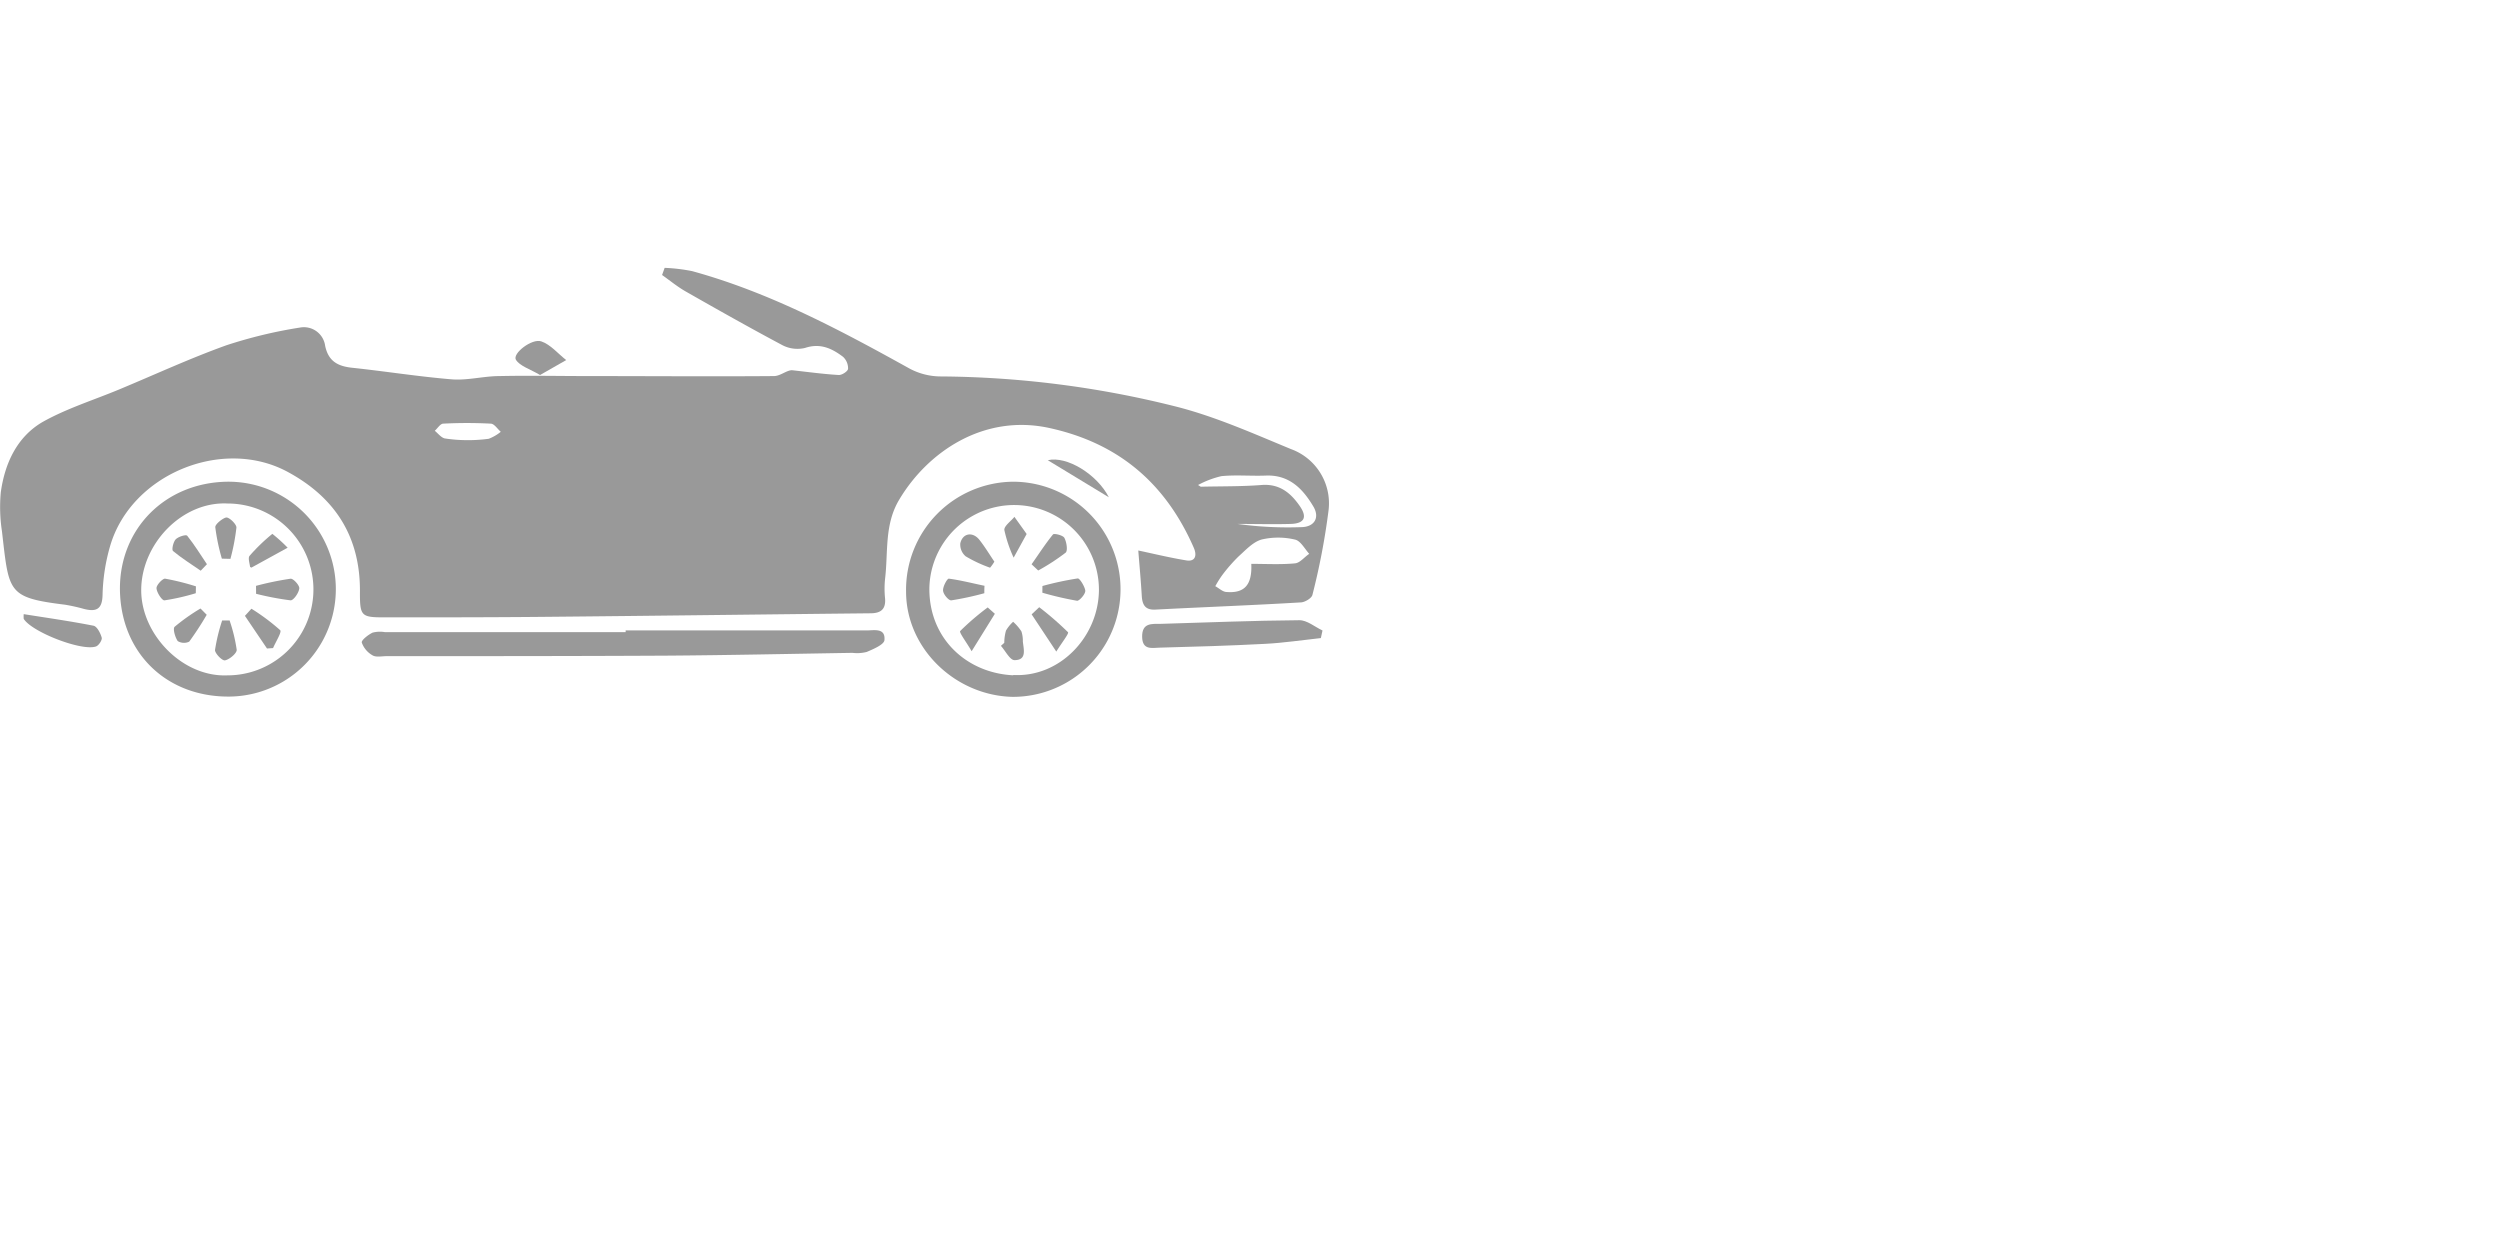 <svg xmlns="http://www.w3.org/2000/svg" 
width="60" height="30" fill="#999999"
viewBox="0 0 350 100"><title>资源 5</title><g id="图层_2" data-name="图层 2"><g id="图层_1-2" data-name="图层 1"><path d="M180.73,25.37c-5.35-2.21-10.71-4.61-16.29-6a138.3,138.3,0,0,0-32.87-4.17,9.28,9.28,0,0,1-4.23-1.1C117.57,8.68,107.75,3.44,96.91.46A24.53,24.53,0,0,0,93.05,0l-.36,1c1.09.77,2.13,1.63,3.28,2.29,4.47,2.55,9,5.1,13.5,7.5a4.56,4.56,0,0,0,3.24.42c2.13-.71,3.76.07,5.31,1.24a2.19,2.19,0,0,1,.71,1.66c0,.36-.86.92-1.31.89-2.18-.13-4.36-.43-6.54-.67-.75,0-1.63.81-2.51.82-8.66.07-17.32,0-26,0-4.14,0-8.28-.09-12.42,0-2.23,0-4.49.63-6.69.46C58.64,15.23,54,14.49,49.42,14c-2.06-.2-3.44-.87-3.9-3.09a3,3,0,0,0-3.47-2.56,65.14,65.14,0,0,0-10.36,2.49c-5.07,1.82-10,4.1-15,6.18-3.6,1.5-7.38,2.67-10.75,4.57C2.37,23.68.67,27.38.11,31.43a22.41,22.41,0,0,0,.16,5.42c1,8.58.71,9.31,8.84,10.31a25.22,25.22,0,0,1,2.68.6c1.74.43,2.53,0,2.57-2a26.67,26.67,0,0,1,1.07-6.86c2.95-10,15.68-15.25,24.8-10.36,6.77,3.64,10.27,9.21,10.16,17,0,3.21.22,3.39,3.41,3.39,7.38,0,14.76,0,22.14-.07,15.3-.14,30.61-.34,45.91-.5,1.44,0,2.18-.54,2.06-2.08a13.2,13.2,0,0,1,0-2.74c.45-3.74-.12-7.62,2-11.12,4-6.69,11.83-12,21-10,9.75,2.13,16.31,7.8,20.23,16.79.46,1.06.21,2-1.15,1.73-2.26-.37-4.5-.92-6.63-1.37.15,1.93.36,4.15.49,6.38.08,1.3.54,2,2,1.89,6.74-.35,13.48-.6,20.22-1,.59,0,1.57-.59,1.67-1.06A96.65,96.65,0,0,0,186,33.93,8.08,8.08,0,0,0,180.73,25.37ZM68.42,23.93a21.9,21.9,0,0,1-3.21.19,20.55,20.55,0,0,1-2.94-.24c-.52-.12-.94-.7-1.4-1.07.4-.36.78-1,1.19-1a64,64,0,0,1,6.64,0c.49,0,.94.74,1.41,1.14A6.14,6.14,0,0,1,68.42,23.93ZM181.3,41.37c-2,.19-4.07.07-6.12.07.14,3-1,4.13-3.44,3.94-.55,0-1.07-.53-1.6-.81a14,14,0,0,1,1-1.59,22.51,22.51,0,0,1,2.27-2.59c1-.9,2-2,3.19-2.35a10.18,10.18,0,0,1,4.69,0c.78.16,1.36,1.28,2,2C182.62,40.48,182,41.31,181.3,41.37Zm.89-5.07a51.69,51.69,0,0,1-8.95-.45c2.49,0,5,.07,7.46,0,1.93-.06,2.36-.94,1.25-2.53-1.28-1.84-2.84-3.12-5.35-2.92-2.82.22-5.66.17-8.49.24l-.38-.24A13,13,0,0,1,171,29.16c2.05-.2,4.15,0,6.22-.08,3.3-.13,5.2,1.88,6.68,4.38C184.78,35,184,36.27,182.19,36.3Z"/><path d="M141.85,29.94a15.13,15.13,0,0,0-15,15.37c0,8,6.9,14.56,14.89,14.75a15.06,15.06,0,1,0,.15-30.12Zm0,27.1c-6.47-.31-11.75-5.08-11.74-12.1a11.87,11.87,0,1,1,23.74.27C153.74,51.71,148.35,57.34,141.88,57Z"/><path d="M31.73,29.94c-8.65.17-15,6.61-14.94,15.08.1,8.88,6.52,15.12,15.43,15a15,15,0,0,0-.49-30.08Zm.1,27.11c-6.25.27-12.06-5.7-12.06-11.92,0-6.47,5.71-12.45,12.08-12.14a12,12,0,0,1,0,24.06Z"/><path d="M121.28,50.76q-16.84,0-33.69,0V51H53.89a4.12,4.12,0,0,0-1.73.07c-.62.3-1.59,1.06-1.51,1.39a3.34,3.34,0,0,0,1.51,1.79c.5.3,1.3.11,2,.11,13.07,0,26.13,0,39.19-.07,8.66-.06,17.31-.25,26-.39a5.41,5.41,0,0,0,2-.13c.92-.4,2.36-1,2.47-1.62C124,50.34,122.35,50.77,121.28,50.76Z"/><path d="M162.47,49.84c-1.26,0-2.59-.14-2.57,1.8s1.41,1.55,2.48,1.53c4.9-.13,9.81-.27,14.71-.53,2.61-.13,5.22-.53,7.83-.81.08-.35.16-.71.23-1.06-1.08-.51-2.16-1.45-3.24-1.44C175.43,49.38,169,49.65,162.47,49.84Z"/><path d="M13.09,50.1c-3.2-.63-6.43-1.09-9.77-1.62a3.64,3.64,0,0,0,0,.66C4.48,51,11.48,53.71,13.45,53c.38-.14.88-.9.79-1.23C14.06,51.12,13.58,50.2,13.09,50.1Z"/><path d="M75.61,15l3.66-2.09c-1.16-.9-2.19-2.18-3.5-2.62S71.7,12,72.23,12.87,74.24,14.19,75.61,15Z"/><path d="M146.69,26.93l8.55,5.19C153.57,28.87,149.33,26.3,146.69,26.93Z"/><path d="M145.93,45.48a45.78,45.78,0,0,0,4.87,1.13c.33,0,1.16-.93,1.14-1.4s-.75-1.76-1.06-1.73a44.34,44.34,0,0,0-4.94,1.06Z"/><path d="M149.19,39.87c.32-.28.14-1.48-.18-2.07-.2-.37-1.44-.66-1.59-.48-1.08,1.32-2,2.77-3,4.18l.93.87A29.78,29.78,0,0,0,149.19,39.87Z"/><path d="M135.19,40.38a19.09,19.09,0,0,0,3.42,1.6,5.48,5.48,0,0,0,.6-.85c-.71-1.05-1.34-2.1-2.09-3.05-.94-1.19-2.36-.95-2.68.5A2.16,2.16,0,0,0,135.19,40.38Z"/><path d="M145.49,47.51l-1.06,1,3.45,5.21c.79-1.27,1.8-2.54,1.64-2.71A43.57,43.57,0,0,0,145.49,47.51Z"/><path d="M134.43,50.84c-.18.19.8,1.46,1.6,2.83l3.25-5.24-1-.89A36,36,0,0,0,134.43,50.84Z"/><path d="M140.61,36.71a18.67,18.67,0,0,0,1.3,3.86l1.82-3.31c-.64-.91-1.18-1.65-1.71-2.4C141.52,35.48,140.54,36.16,140.61,36.71Z"/><path d="M137.83,44.51c-1.68-.35-3.34-.78-5-1-.23,0-.85,1.12-.8,1.68s.8,1.4,1.15,1.36a41.64,41.64,0,0,0,4.63-1C137.8,45.21,137.81,44.86,137.83,44.51Z"/><path d="M143,50.9a6.7,6.7,0,0,0-1.16-1.35,5.1,5.1,0,0,0-1,1.23,6.31,6.31,0,0,0-.24,1.71l-.47.43c.64.72,1.26,2,1.9,2,1.76,0,1.28-1.49,1.17-2.61A4.31,4.31,0,0,0,143,50.9Z"/><path d="M35.85,45.63a40.45,40.45,0,0,0,4.84.92c.39,0,1.13-1,1.21-1.67.05-.42-.83-1.4-1.22-1.36a43.13,43.13,0,0,0-4.84,1C35.85,44.86,35.85,45.24,35.85,45.63Z"/><path d="M32.26,40.74a29.28,29.28,0,0,0,.84-4.39c0-.48-1-1.43-1.41-1.4s-1.58.91-1.55,1.36a28.22,28.22,0,0,0,.92,4.4Z"/><path d="M35.2,47.72l-.91,1,3.09,4.57.85-.06c.36-.86,1.25-2.25,1-2.5A29.3,29.3,0,0,0,35.2,47.72Z"/><path d="M34.94,40.32c-.24.29,0,1,.07,1.54,0,0,.16.12.2.1l5.06-2.78a22.56,22.56,0,0,0-2.14-1.94A25.8,25.8,0,0,0,34.94,40.32Z"/><path d="M31.1,49.37a25.45,25.45,0,0,0-1,4.14c0,.47,1,1.52,1.4,1.44.65-.13,1.66-1,1.64-1.47a22.32,22.32,0,0,0-1-4.12Z"/><path d="M24.6,38c-.35.38-.59,1.46-.38,1.64,1.21,1,2.57,1.86,3.88,2.76l.87-.91c-.9-1.34-1.75-2.72-2.77-4C26.05,37.31,25,37.61,24.6,38Z"/><path d="M27.43,44.59a34.68,34.68,0,0,0-4.33-1.08c-.36,0-1.22.91-1.19,1.35.05.62.78,1.73,1.12,1.69a30.85,30.85,0,0,0,4.38-1Z"/><path d="M24.45,50.25c-.28.26.06,1.46.43,2a1.68,1.68,0,0,0,1.61.08,43.3,43.3,0,0,0,2.45-3.76l-.87-.88A27.36,27.36,0,0,0,24.45,50.25Z"/></g></g></svg>

